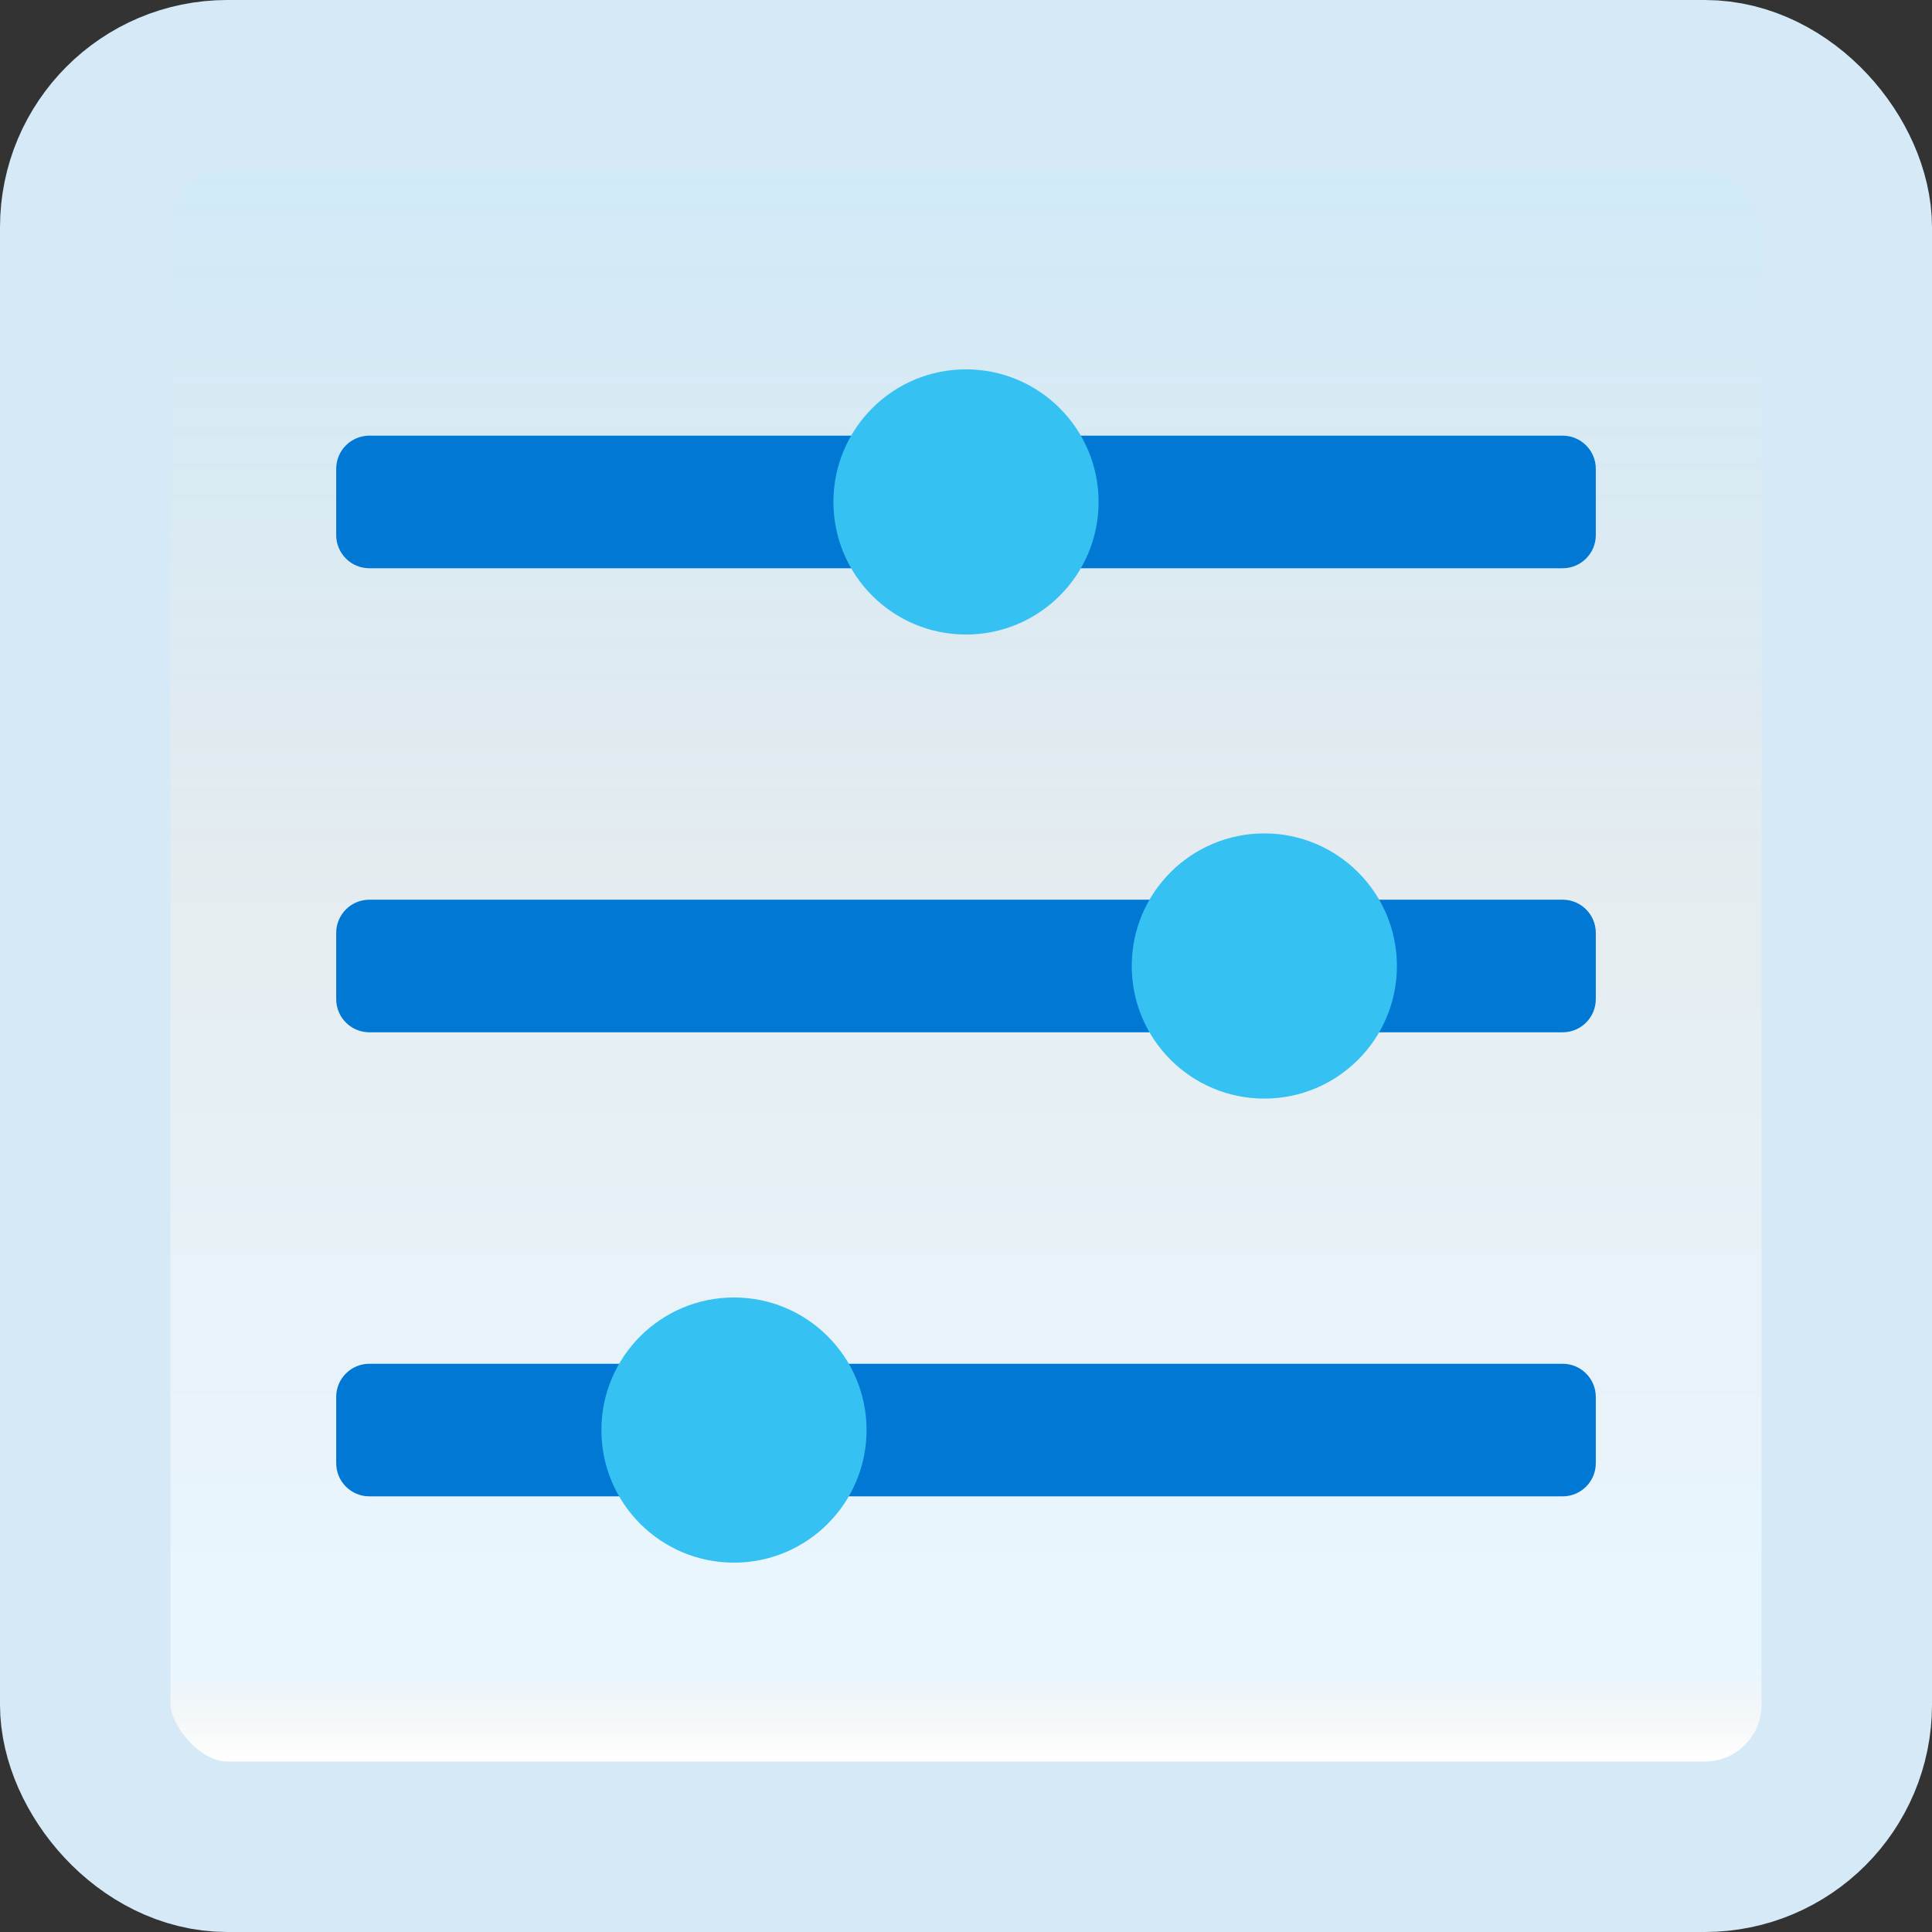 <svg width="170" height="170" viewBox="0 0 170 170" fill="none" xmlns="http://www.w3.org/2000/svg">
<rect x="0" y="0" width="170" height="170" fill="#333333" stroke="none"/>
<g id="slider">
<rect x="7.5" y="7.5" width="155" height="155" rx="12.5" fill="white"/>
<rect x="7.5" y="7.5" width="155" height="155" rx="12.5" fill="url(#paint0_linear_1_1944)" fill-opacity="0.2"/>
<path id="Vector" d="M32.5 79.166H137.5C139.11 79.166 140.417 80.473 140.417 82.083V87.916C140.417 89.526 139.11 90.833 137.5 90.833H32.5C30.89 90.833 29.583 89.526 29.583 87.916V82.083C29.583 80.473 30.89 79.166 32.5 79.166Z" fill="#0078D4"/>
<path id="Vector_2" d="M32.5 38.334H137.5C139.11 38.334 140.417 39.641 140.417 41.251V47.084C140.417 48.694 139.11 50.001 137.5 50.001H32.5C30.89 50.001 29.583 48.694 29.583 47.084V41.251C29.583 39.641 30.89 38.334 32.5 38.334Z" fill="#0078D4"/>
<path id="Vector_3" d="M32.5 120H137.5C139.11 120 140.417 121.307 140.417 122.917V128.75C140.417 130.36 139.11 131.667 137.5 131.667H32.5C30.89 131.667 29.583 130.36 29.583 128.75V122.917C29.583 121.307 30.89 120 32.5 120Z" fill="#0078D4"/>
<path id="Vector_4" d="M96.667 44.167C96.667 50.61 91.443 55.833 85 55.833C78.557 55.833 73.333 50.61 73.333 44.167C73.333 37.724 78.557 32.5 85 32.5C91.443 32.5 96.667 37.724 96.667 44.167ZM122.917 85C122.917 91.443 117.693 96.667 111.25 96.667C104.807 96.667 99.583 91.443 99.583 85C99.583 78.557 104.807 73.333 111.25 73.333C117.693 73.333 122.917 78.557 122.917 85ZM76.25 125.833C76.25 132.276 71.026 137.5 64.583 137.5C58.14 137.5 52.917 132.276 52.917 125.833C52.917 119.39 58.14 114.167 64.583 114.167C71.026 114.167 76.25 119.39 76.25 125.833Z" fill="#35C1F1"/>
<rect x="7.5" y="7.5" width="155" height="155" rx="12.5" stroke="#D5EAF6" stroke-width="15"/>
</g>
<defs>
<linearGradient id="paint0_linear_1_1944" x1="85" y1="15" x2="85" y2="155" gradientUnits="userSpaceOnUse">
<stop stop-color="#199AE0"/>
<stop offset="0.472" stop-color="#0D5176" stop-opacity="0.528"/>
<stop offset="0.941" stop-color="#12A6F7" stop-opacity="0.465"/>
<stop offset="1" stop-opacity="0"/>
</linearGradient>
</defs>
</svg>
